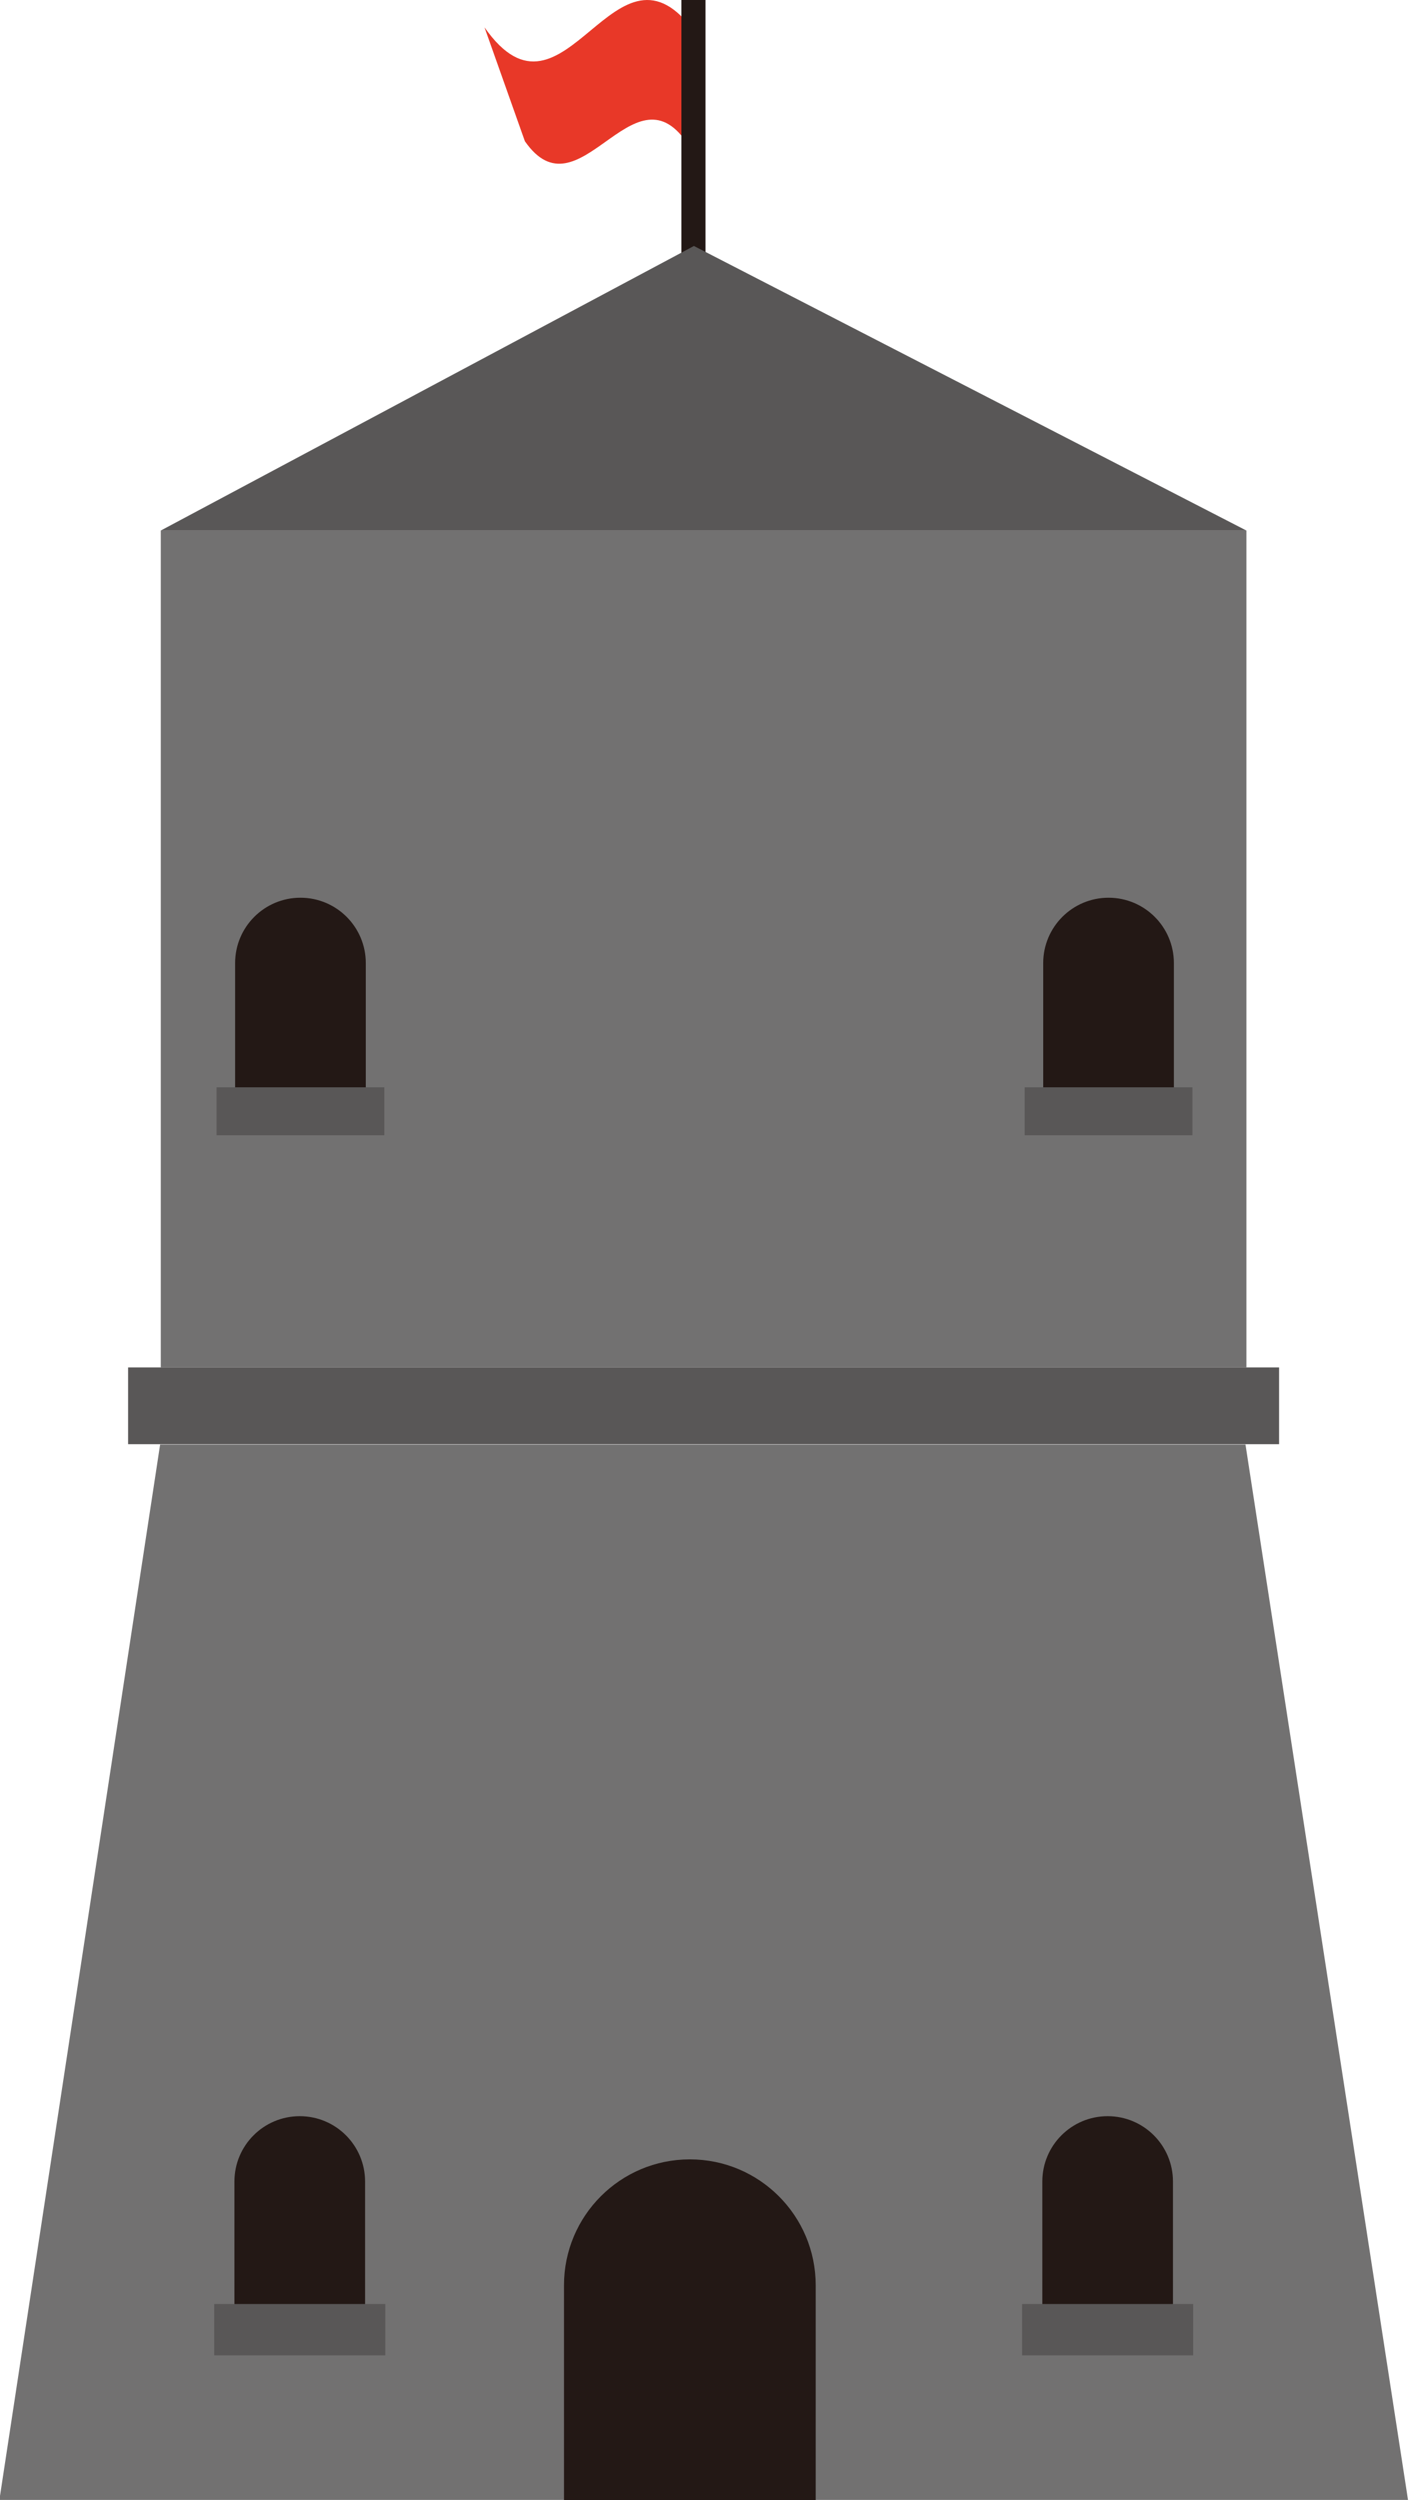 <?xml version="1.0" encoding="UTF-8" standalone="no"?>
<!-- Created with Inkscape (http://www.inkscape.org/) -->

<svg
   version="1.1"
   id="svg2"
   width="445.083"
   height="789.196"
   viewBox="0 0 445.083 789.196"
   sodipodi:docname="tower(raw).svg"
   inkscape:version="1.2.1 (9c6d41e410, 2022-07-14)"
   xmlns:inkscape="http://www.inkscape.org/namespaces/inkscape"
   xmlns:sodipodi="http://sodipodi.sourceforge.net/DTD/sodipodi-0.dtd"
   xmlns="http://www.w3.org/2000/svg"
   xmlns:svg="http://www.w3.org/2000/svg">
  <defs
     id="defs6">
    <clipPath
       clipPathUnits="userSpaceOnUse"
       id="clipPath18">
      <path
         d="M 0,1217.008 H 1617.008 V 0 H 0 Z"
         id="path16" />
    </clipPath>
  </defs>
  <sodipodi:namedview
     id="namedview4"
     pagecolor="#ffffff"
     bordercolor="#111111"
     borderopacity="1"
     inkscape:showpageshadow="0"
     inkscape:pageopacity="0"
     inkscape:pagecheckerboard="1"
     inkscape:deskcolor="#d1d1d1"
     showgrid="false"
     inkscape:zoom="0.74515775"
     inkscape:cx="-36.233938"
     inkscape:cy="465.67321"
     inkscape:window-width="1920"
     inkscape:window-height="1009"
     inkscape:window-x="-8"
     inkscape:window-y="-8"
     inkscape:window-maximized="1"
     inkscape:current-layer="layer3">
    <inkscape:page
       x="0"
       y="0"
       id="page8"
       width="445.083"
       height="789.196" />
  </sodipodi:namedview>
  <g
     id="g10"
     inkscape:groupmode="layer"
     inkscape:label="Under"
     transform="matrix(1.333,0,0,-1.333,-786.833,886.39)"
     style="display:inline">
    <path
       d="m 0,0 h -333.812 l 38.092,249.962 257.203,-5e-5 z"
       style="display:inline;fill:#727171;fill-opacity:1;fill-rule:nonzero;stroke:none"
       id="path28"
       transform="translate(923.937,72.895)"
       sodipodi:nodetypes="ccccc" />
    <path
       d="m 0,0 h -59.65 v 50.847 c 0,16.472 13.353,29.825 29.825,29.825 v 0 C -13.353,80.672 0,67.319 0,50.847 Z"
       style="display:inline;fill:#231815;fill-opacity:1;fill-rule:nonzero;stroke:none"
       id="path52"
       transform="translate(783.573,72.895)" />
    <path
       d="m 676.787,113.231 h -30.961 v 35.083 c 0,8.549 6.931,15.48 15.48,15.48 8.55,0 15.481,-6.931 15.481,-15.48 z"
       style="display:inline;fill:#231815;fill-opacity:1;fill-rule:nonzero;stroke:none"
       id="path60" />
    <path
       d="m 868.235,113.231 h -30.961 v 35.083 c 0,8.549 6.931,15.48 15.48,15.48 8.55,0 15.481,-6.931 15.481,-15.48 z"
       style="display:inline;fill:#231815;fill-opacity:1;fill-rule:nonzero;stroke:none"
       id="path68" />
    <path
       d="m 681.178,107.554 h -39.743 v 11.355 h 39.743 z"
       style="display:inline;fill:#595757;fill-opacity:1;fill-rule:nonzero;stroke:#595757;stroke-width:0.798;stroke-linecap:butt;stroke-linejoin:miter;stroke-miterlimit:10;stroke-dasharray:none;stroke-opacity:1"
       id="path134" />
    <path
       d="m 872.626,107.554 h -39.743 v 11.355 h 39.743 z"
       style="display:inline;fill:#595757;fill-opacity:1;fill-rule:nonzero;stroke:#595757;stroke-width:0.798;stroke-linecap:butt;stroke-linejoin:miter;stroke-miterlimit:10;stroke-dasharray:none;stroke-opacity:1"
       id="path136" />
  </g>
  <g
     inkscape:groupmode="layer"
     id="layer1"
     inkscape:label="L 1"
     transform="translate(-786.833,-736.29)">
    <rect
       style="display:inline;fill:#727171;fill-opacity:1;stroke-width:3.78;stop-color:#000000"
       id="rect517"
       width="342.936"
       height="264.185"
       x="837.622"
       y="903.78" />
    <rect
       style="display:inline;fill:#595757;fill-opacity:1;stroke-width:3.78;stop-color:#000000"
       id="rect1333"
       width="363.58"
       height="24.239"
       x="827.3"
       y="1167.965" />
    <path
       d="m 902.383,1087.108 h -41.281 v -46.777 c 0,-11.399 9.241,-20.64 20.64,-20.64 11.4,0 20.641,9.241 20.641,20.64 z"
       style="display:inline;fill:#231815;fill-opacity:1;fill-rule:nonzero;stroke:none;stroke-width:1.333"
       id="path76-7-5" />
    <path
       d="m 1157.647,1087.108 h -41.281 v -46.777 c 0,-11.399 9.241,-20.64 20.64,-20.64 11.4,0 20.641,9.241 20.641,20.64 z"
       style="display:inline;fill:#231815;fill-opacity:1;fill-rule:nonzero;stroke:none;stroke-width:1.333"
       id="path76-7-5-2" />
    <rect
       style="fill:#595757;stroke-width:3.78;stop-color:#000000"
       id="rect490"
       width="52.991"
       height="15.14"
       x="855.247"
       y="1079.538" />
    <rect
       style="fill:#595757;stroke-width:3.78;stop-color:#000000"
       id="rect492"
       width="52.991"
       height="15.14"
       x="1110.511"
       y="1079.538" />
  </g>
  <g
     inkscape:groupmode="layer"
     id="layer3"
     inkscape:label="Top"
     transform="translate(-786.833,-736.29)">
    <path
       d="m 1003.666,781.161 c -17.011,-24.501 -34.021,24.211 -51.032,-0.291 -4.252,-11.984 -8.505,-23.968 -12.757,-35.953 25.516,36.461 41.349,-34.308 66.865,2.153 -4.252,12.227 1.177,21.864 -3.076,34.091"
       style="display:inline;fill:#e83828;fill-opacity:1;fill-rule:nonzero;stroke:none;stroke-width:1.333"
       id="path22" />
    <rect
       style="fill:#231815;fill-opacity:1;stroke-width:3.78;stop-color:#000000"
       id="rect1475"
       width="7.603"
       height="91.991"
       x="1002.083"
       y="736.29" />
    <path
       style="display:inline;fill:#595757;fill-opacity:1;stroke-width:3.78;stop-color:#000000"
       d="m 837.622,903.78 168.408,-89.841 174.528,89.841"
       id="path2970"
       sodipodi:nodetypes="ccc" />
  </g>
</svg>
